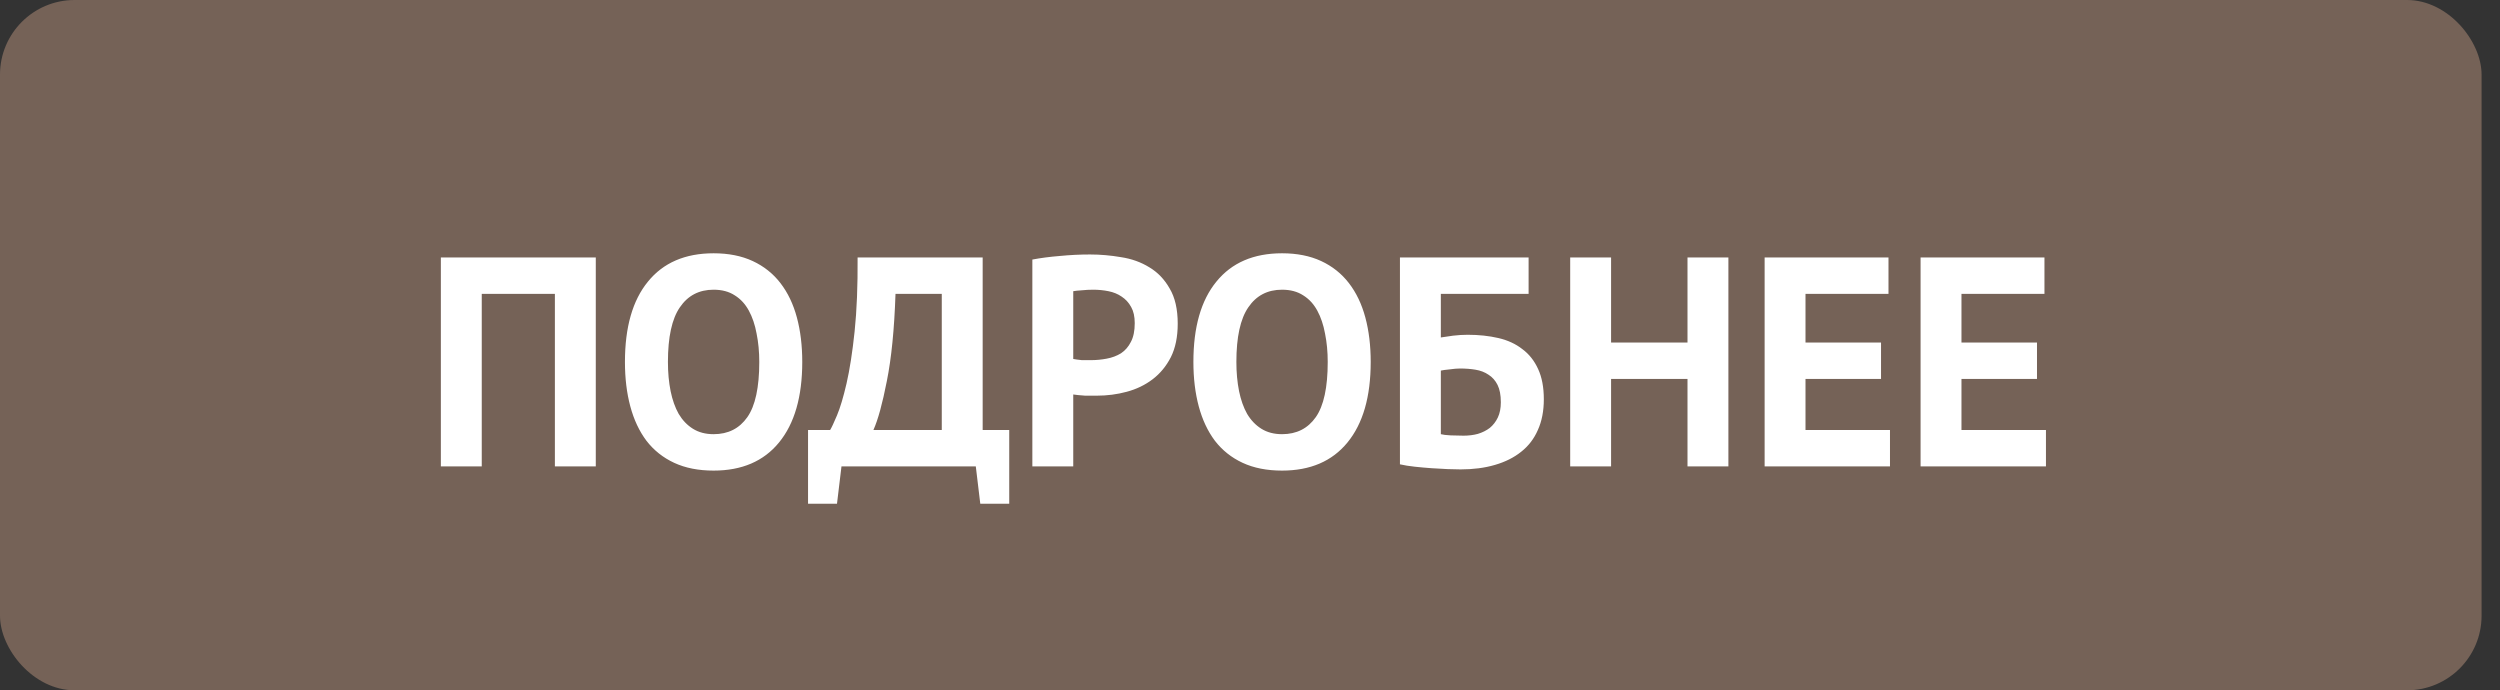<svg width="134" height="37" viewBox="0 0 134 37" fill="none" xmlns="http://www.w3.org/2000/svg">
<rect x="0" y="0" width="134" height="37" fill="#333333" stroke="none"/>
<rect width="133.013" height="37" rx="4" fill="#756257"/>
<path d="M29.742 15.752H25.822V25H23.63V13.8H31.934V25H29.742V15.752ZM33.497 19.4C33.497 17.533 33.908 16.099 34.729 15.096C35.55 14.083 36.724 13.576 38.249 13.576C39.049 13.576 39.748 13.715 40.345 13.992C40.942 14.269 41.438 14.664 41.833 15.176C42.228 15.688 42.521 16.301 42.713 17.016C42.905 17.731 43.001 18.525 43.001 19.4C43.001 21.267 42.585 22.707 41.753 23.72C40.932 24.723 39.764 25.224 38.249 25.224C37.438 25.224 36.734 25.085 36.137 24.808C35.54 24.531 35.044 24.136 34.649 23.624C34.265 23.112 33.977 22.499 33.785 21.784C33.593 21.069 33.497 20.275 33.497 19.4ZM35.801 19.4C35.801 19.965 35.849 20.488 35.945 20.968C36.041 21.437 36.185 21.843 36.377 22.184C36.58 22.525 36.836 22.792 37.145 22.984C37.454 23.176 37.822 23.272 38.249 23.272C39.028 23.272 39.63 22.968 40.057 22.36C40.484 21.752 40.697 20.765 40.697 19.4C40.697 18.856 40.649 18.349 40.553 17.88C40.468 17.411 40.329 17 40.137 16.648C39.945 16.296 39.694 16.024 39.385 15.832C39.076 15.629 38.697 15.528 38.249 15.528C37.47 15.528 36.868 15.843 36.441 16.472C36.014 17.091 35.801 18.067 35.801 19.4ZM54.095 27H52.543L52.303 25H45.103L44.863 27H43.311V23.048H44.495C44.57 22.931 44.692 22.669 44.863 22.264C45.034 21.859 45.204 21.288 45.375 20.552C45.546 19.805 45.69 18.877 45.807 17.768C45.924 16.648 45.978 15.325 45.967 13.8H52.671V23.048H54.095V27ZM50.479 23.048V15.752H47.999C47.935 17.651 47.78 19.208 47.535 20.424C47.3 21.629 47.06 22.504 46.815 23.048H50.479ZM55.334 13.912C55.782 13.827 56.272 13.763 56.806 13.72C57.349 13.667 57.888 13.64 58.422 13.64C58.976 13.64 59.531 13.688 60.086 13.784C60.651 13.869 61.157 14.051 61.605 14.328C62.053 14.595 62.416 14.973 62.694 15.464C62.981 15.944 63.126 16.573 63.126 17.352C63.126 18.056 63.003 18.653 62.758 19.144C62.512 19.624 62.187 20.019 61.782 20.328C61.376 20.637 60.912 20.861 60.389 21C59.877 21.139 59.344 21.208 58.789 21.208C58.736 21.208 58.651 21.208 58.533 21.208C58.416 21.208 58.294 21.208 58.166 21.208C58.038 21.197 57.91 21.187 57.782 21.176C57.664 21.165 57.579 21.155 57.526 21.144V25H55.334V13.912ZM58.597 15.528C58.384 15.528 58.181 15.539 57.989 15.56C57.797 15.571 57.643 15.587 57.526 15.608V19.24C57.568 19.251 57.632 19.261 57.718 19.272C57.803 19.283 57.894 19.293 57.989 19.304C58.086 19.304 58.176 19.304 58.261 19.304C58.358 19.304 58.427 19.304 58.469 19.304C58.758 19.304 59.04 19.277 59.318 19.224C59.605 19.171 59.861 19.075 60.086 18.936C60.309 18.787 60.486 18.584 60.614 18.328C60.752 18.072 60.822 17.736 60.822 17.32C60.822 16.968 60.758 16.68 60.63 16.456C60.502 16.221 60.331 16.035 60.117 15.896C59.915 15.757 59.68 15.661 59.413 15.608C59.147 15.555 58.875 15.528 58.597 15.528ZM63.966 19.4C63.966 17.533 64.376 16.099 65.198 15.096C66.019 14.083 67.192 13.576 68.718 13.576C69.518 13.576 70.216 13.715 70.814 13.992C71.411 14.269 71.907 14.664 72.302 15.176C72.697 15.688 72.99 16.301 73.182 17.016C73.374 17.731 73.47 18.525 73.47 19.4C73.47 21.267 73.054 22.707 72.222 23.72C71.4 24.723 70.233 25.224 68.718 25.224C67.907 25.224 67.203 25.085 66.606 24.808C66.008 24.531 65.513 24.136 65.118 23.624C64.734 23.112 64.446 22.499 64.254 21.784C64.062 21.069 63.966 20.275 63.966 19.4ZM66.27 19.4C66.27 19.965 66.318 20.488 66.414 20.968C66.51 21.437 66.654 21.843 66.846 22.184C67.049 22.525 67.305 22.792 67.614 22.984C67.923 23.176 68.291 23.272 68.718 23.272C69.496 23.272 70.099 22.968 70.526 22.36C70.953 21.752 71.166 20.765 71.166 19.4C71.166 18.856 71.118 18.349 71.022 17.88C70.936 17.411 70.798 17 70.606 16.648C70.414 16.296 70.163 16.024 69.854 15.832C69.544 15.629 69.166 15.528 68.718 15.528C67.939 15.528 67.337 15.843 66.91 16.472C66.483 17.091 66.27 18.067 66.27 19.4ZM75.037 13.8H81.933V15.752H77.229V18.088C77.41 18.056 77.629 18.024 77.885 17.992C78.151 17.96 78.413 17.944 78.669 17.944C79.266 17.944 79.815 18.003 80.317 18.12C80.818 18.237 81.245 18.435 81.597 18.712C81.959 18.979 82.242 19.336 82.445 19.784C82.647 20.221 82.749 20.76 82.749 21.4C82.749 22.029 82.642 22.579 82.429 23.048C82.226 23.517 81.927 23.907 81.533 24.216C81.149 24.525 80.679 24.76 80.125 24.92C79.581 25.08 78.967 25.16 78.285 25.16C78.103 25.16 77.874 25.155 77.597 25.144C77.33 25.133 77.042 25.117 76.733 25.096C76.434 25.075 76.135 25.048 75.837 25.016C75.538 24.984 75.271 24.941 75.037 24.888V13.8ZM78.445 23.352C78.722 23.352 78.978 23.32 79.213 23.256C79.458 23.181 79.671 23.075 79.853 22.936C80.034 22.787 80.178 22.6 80.285 22.376C80.391 22.152 80.445 21.88 80.445 21.56C80.445 21.176 80.386 20.867 80.269 20.632C80.151 20.397 79.991 20.216 79.789 20.088C79.586 19.949 79.351 19.859 79.085 19.816C78.829 19.773 78.551 19.752 78.253 19.752C78.103 19.752 77.917 19.768 77.693 19.8C77.469 19.821 77.314 19.843 77.229 19.864V23.272C77.346 23.304 77.522 23.325 77.757 23.336C78.002 23.347 78.231 23.352 78.445 23.352ZM90.45 20.312H86.354V25H84.162V13.8H86.354V18.36H90.45V13.8H92.642V25H90.45V20.312ZM94.584 13.8H101.223V15.752H96.775V18.36H100.823V20.312H96.775V23.048H101.303V25H94.584V13.8ZM102.943 13.8H109.583V15.752H105.135V18.36H109.183V20.312H105.135V23.048H109.663V25H102.943V13.8Z" fill="white"/>
</svg>
